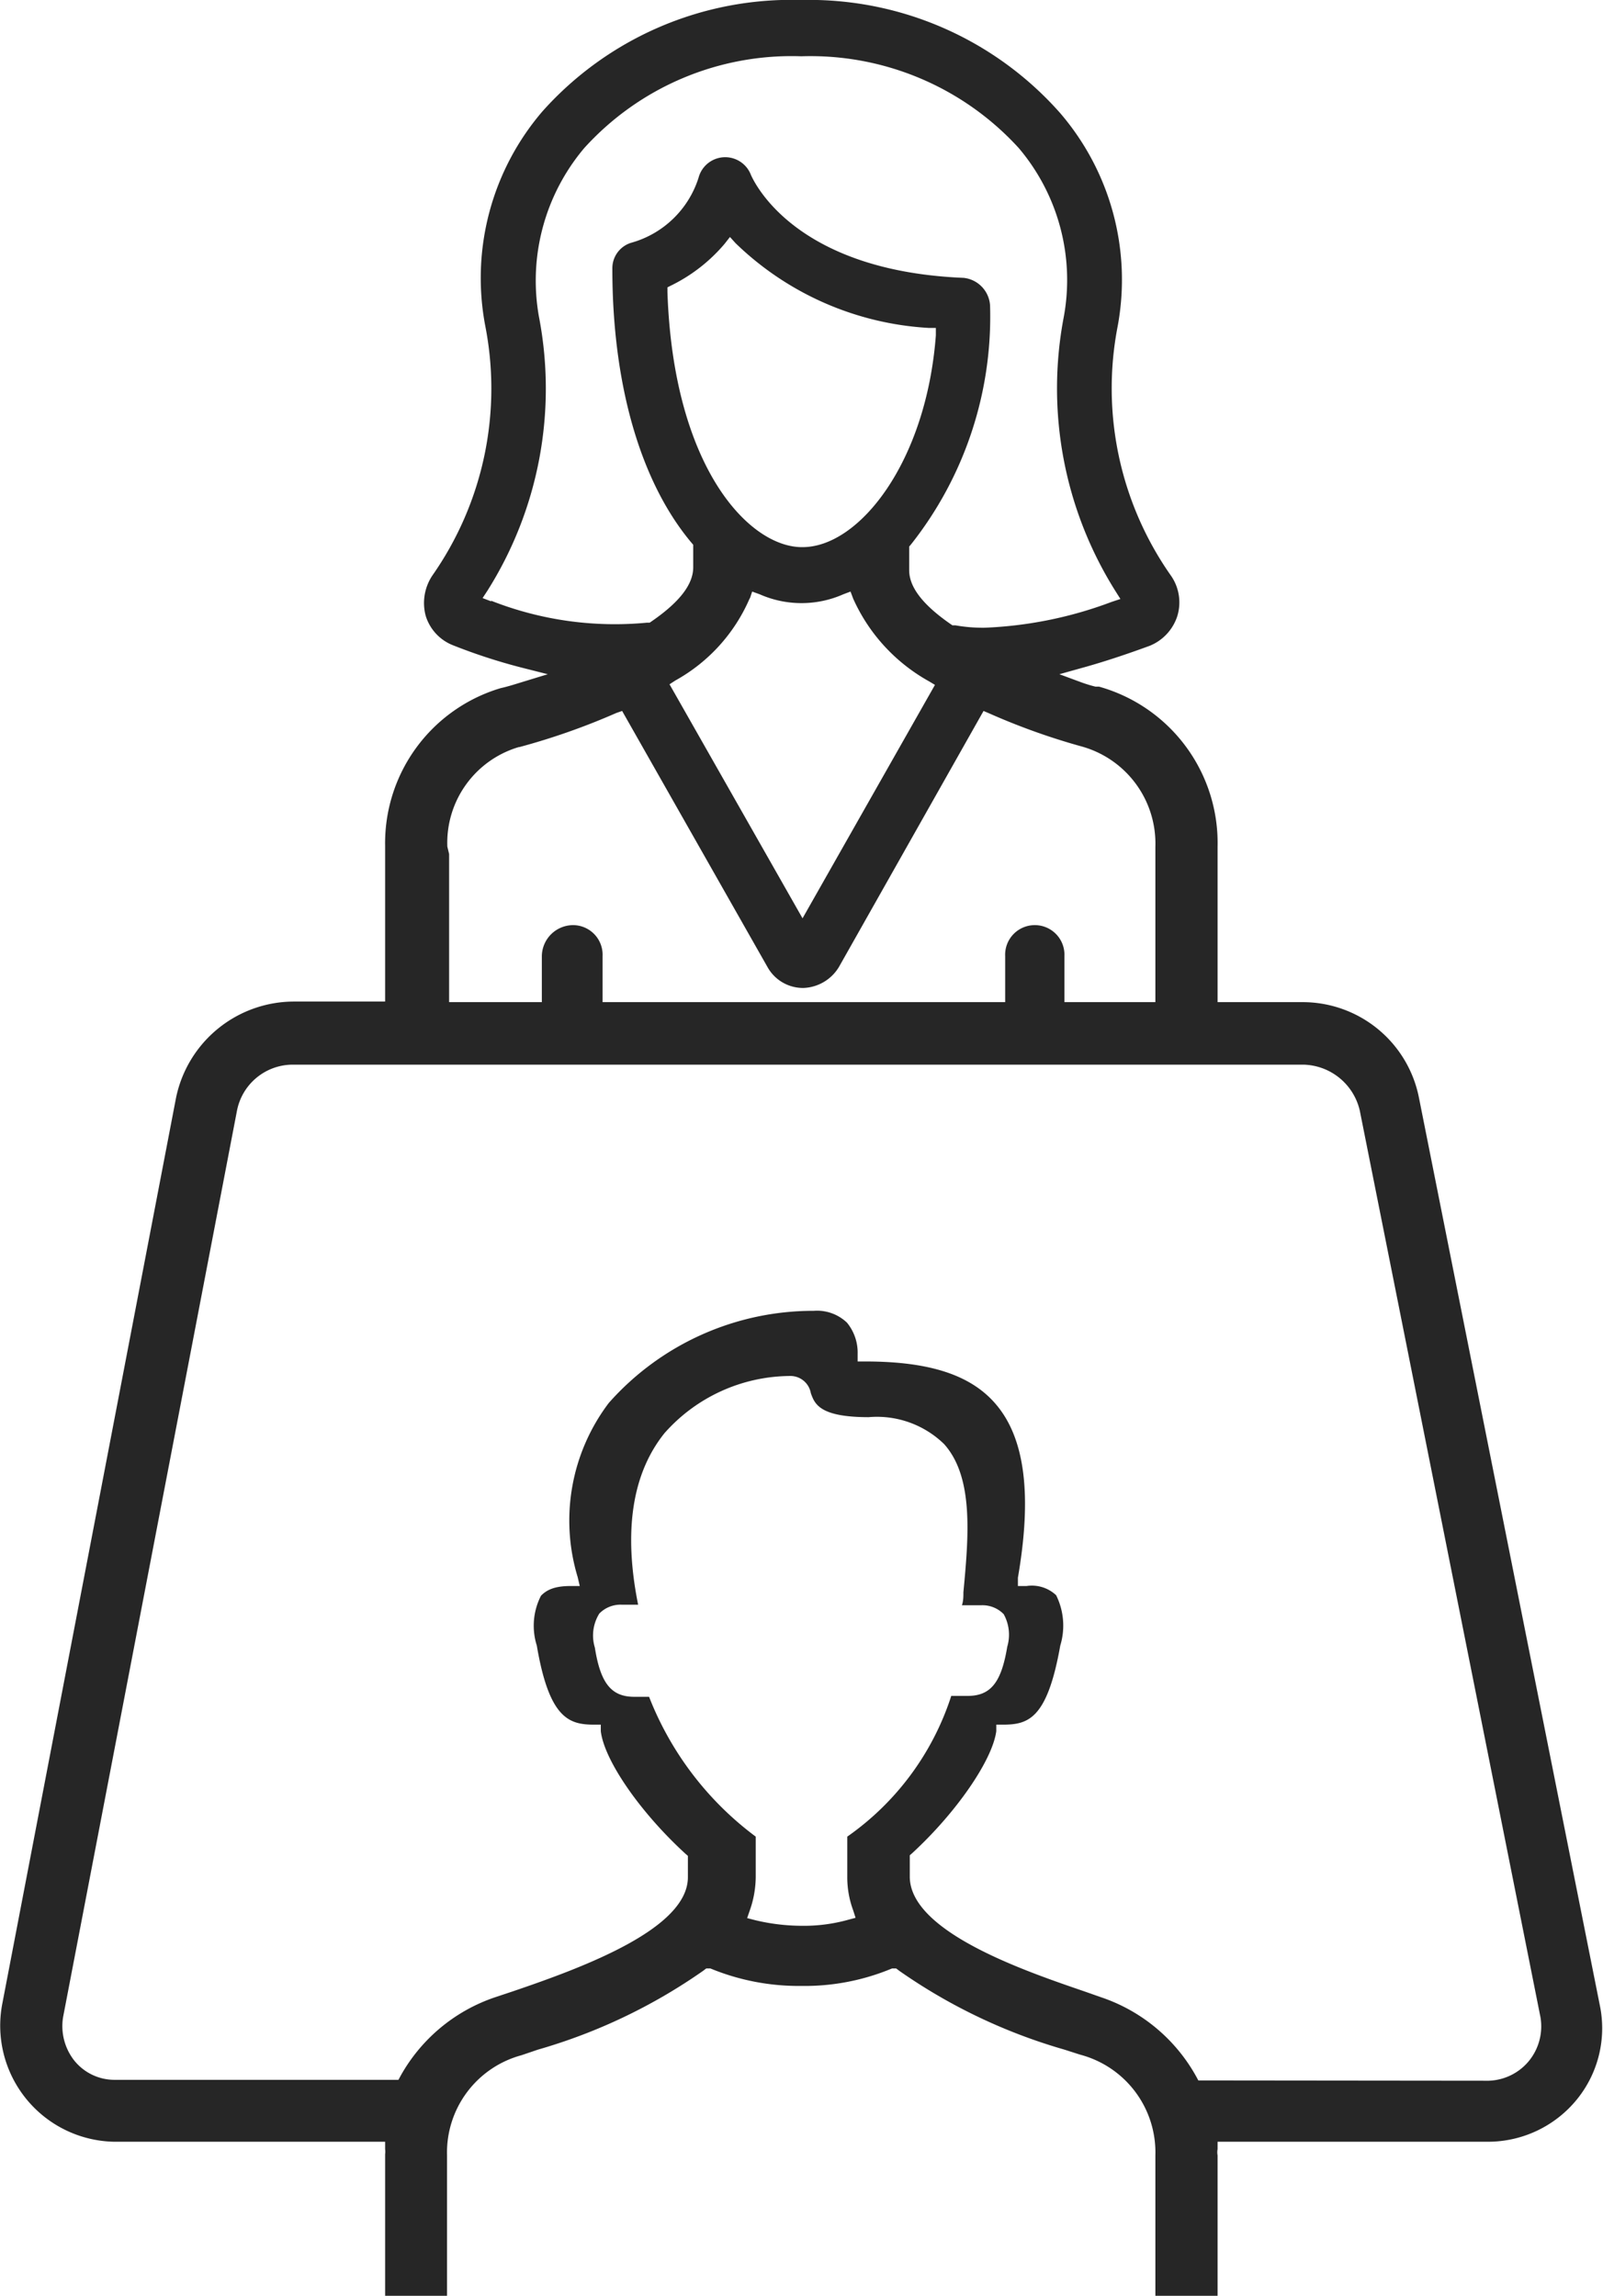 <svg xmlns="http://www.w3.org/2000/svg" viewBox="0 0 54.11 77.5"><defs><style>.aba79242-f475-4cbc-80dd-95b1499c417d{fill:#262626;}</style></defs><title>Asset 12</title><g id="bfd652f4-9412-4166-a52a-dd81852756ca" data-name="Layer 2"><g id="a8ff3db2-ef30-4029-ae20-0af204ca99d3" data-name="advocate-white"><g id="e952b67c-64c8-4981-8c5a-06f84d7a58dd" data-name="Icon"><path class="aba79242-f475-4cbc-80dd-95b1499c417d" d="M50.23,72.3a3.87,3.87,0,0,0,3-1.43A3.81,3.81,0,0,0,54,67.68l-6.1-30.61A4,4,0,0,0,44,33.83H41.1V28.58a5.48,5.48,0,0,0-4-5.4l-.12,0a4.58,4.58,0,0,1-.49-.15l-.73-.27.75-.21c.73-.2,1.51-.46,2.3-.75a1.62,1.62,0,0,0,.93-1,1.58,1.58,0,0,0-.23-1.39A11,11,0,0,1,37.73,11a8.63,8.63,0,0,0-1.95-7.19A11.3,11.3,0,0,0,27.05,0a11.26,11.26,0,0,0-8.74,3.76A8.64,8.64,0,0,0,16.38,11a11,11,0,0,1-1.78,8.42,1.67,1.67,0,0,0-.23,1.37,1.56,1.56,0,0,0,.94,1,19.14,19.14,0,0,0,2.31.75l.87.22-.85.26c-.26.08-.51.16-.74.21A5.46,5.46,0,0,0,13,28.56v5.25H9.94a4.07,4.07,0,0,0-4,3.26L.07,67.68A3.92,3.92,0,0,0,3.86,72.3H13v.25a.65.65,0,0,1,0,.17V77.5h2.09V72.76a3.4,3.4,0,0,1,2.51-3.38l.56-.19a18.72,18.72,0,0,0,5.56-2.65l.12-.09.14,0a7.8,7.8,0,0,0,3.06.59,7.64,7.64,0,0,0,3.07-.59l.14,0,.12.09a18.72,18.72,0,0,0,5.56,2.65l.53.17A3.41,3.41,0,0,1,39,72.76V77.5H41.1V72.76a.56.56,0,0,1,0-.21V72.3Zm-33.65-52-.29-.11.17-.26a12.79,12.79,0,0,0,1.73-9.25A6.94,6.94,0,0,1,19.72,5a9.44,9.44,0,0,1,7.33-3.1A9.51,9.51,0,0,1,34.39,5a6.89,6.89,0,0,1,1.52,5.69,12.86,12.86,0,0,0,1.74,9.26l.17.27-.3.1a13.66,13.66,0,0,1-4.27.87,5.33,5.33,0,0,1-1-.08l-.1,0c-1-.68-1.46-1.29-1.46-1.86v-.8l.06-.07a12.4,12.4,0,0,0,2.67-8.07,1,1,0,0,0-.89-.93c-5.4-.22-6.93-2.92-7.18-3.47A.93.93,0,0,0,23.58,6,3.32,3.32,0,0,1,21.29,8.2a.9.9,0,0,0-.62.87c0,3.91.95,7.2,2.67,9.25l.06.07v.76c0,.59-.48,1.2-1.47,1.87l-.09,0A11.4,11.4,0,0,1,16.58,20.28Zm8.73-.09.08-.24.25.09a3.49,3.49,0,0,0,2.83,0l.24-.09.09.24A6,6,0,0,0,31.36,23l.2.12L27.09,31l-4.49-7.9.2-.13A5.78,5.78,0,0,0,25.31,20.19ZM22.53,9.86V9.7l.14-.07a5.58,5.58,0,0,0,1.79-1.4L24.64,8l.19.21a10.2,10.2,0,0,0,6.52,2.86l.24,0,0,.25c-.32,4.27-2.58,7.15-4.5,7.15C25.31,18.49,22.73,15.81,22.53,9.86Zm-5,15.36a22.91,22.91,0,0,0,3.27-1.15L21,24l4.91,8.65a1.37,1.37,0,0,0,1.15.7h.08a1.46,1.46,0,0,0,1.18-.71L33.2,24l.21.09a22.52,22.52,0,0,0,3.07,1.1A3.4,3.4,0,0,1,39,28.58v5.25H35.93V32.28a1,1,0,0,0-1-1.05,1,1,0,0,0-1,1.05v1.55H20.34V32.28a1,1,0,0,0-1-1.05,1.06,1.06,0,0,0-1.05,1.05v1.55H15.16v-5l-.06-.25A3.37,3.37,0,0,1,17.51,25.22ZM28.6,62v1.35a3.22,3.22,0,0,0,.2,1.14l.08.25-.26.07a5.58,5.58,0,0,1-1.57.2,6.82,6.82,0,0,1-1.56-.19l-.27-.07.09-.26a3.47,3.47,0,0,0,.2-1.14V62a10.76,10.76,0,0,1-3.6-4.72h-.5c-.77,0-1.14-.45-1.33-1.66a1.4,1.4,0,0,1,.15-1.15,1,1,0,0,1,.75-.3h.56c-.5-2.49-.2-4.43.89-5.79a5.7,5.7,0,0,1,4.22-1.93.7.7,0,0,1,.72.58c.13.36.29.81,1.95.81a3.25,3.25,0,0,1,2.55.91c1,1.12.83,3.09.65,5,0,.14,0,.29-.05.44h.64a1,1,0,0,1,.77.3A1.43,1.43,0,0,1,34,55.59c-.2,1.21-.56,1.66-1.34,1.66h-.55A9.27,9.27,0,0,1,28.6,62Zm11.85,8.23-.07-.13a5.78,5.78,0,0,0-3.22-2.68l-.54-.19c-1.95-.67-5.91-2-5.91-3.88v-.72l.08-.07c1.49-1.37,2.71-3.14,2.84-4.12l0-.22h.22c.86,0,1.5-.19,1.94-2.67a2.31,2.31,0,0,0-.14-1.7,1.2,1.2,0,0,0-1-.31h-.29l0-.28c.48-2.78.24-4.69-.73-5.84-.84-1-2.24-1.46-4.42-1.46h-.26V45.7a1.59,1.59,0,0,0-.36-1.05,1.46,1.46,0,0,0-1.12-.4,9.22,9.22,0,0,0-6.92,3.11,6.58,6.58,0,0,0-1.05,5.88l.07.3h-.31c-.52,0-.8.12-1,.33a2.22,2.22,0,0,0-.14,1.68c.42,2.48,1.1,2.67,1.94,2.67h.22l0,.22c.12,1,1.35,2.76,2.86,4.14l.08.07v.72c0,1.71-3.39,3-5.93,3.86l-.57.19a5.76,5.76,0,0,0-3.2,2.66l-.07.13H3.86a1.74,1.74,0,0,1-1.36-.66,1.88,1.88,0,0,1-.37-1.46L8,37.49a1.92,1.92,0,0,1,1.9-1.55H44a2,2,0,0,1,1.9,1.55L52,68.1a1.85,1.85,0,0,1-.38,1.46h0a1.83,1.83,0,0,1-1.37.68Z"/></g></g></g></svg>